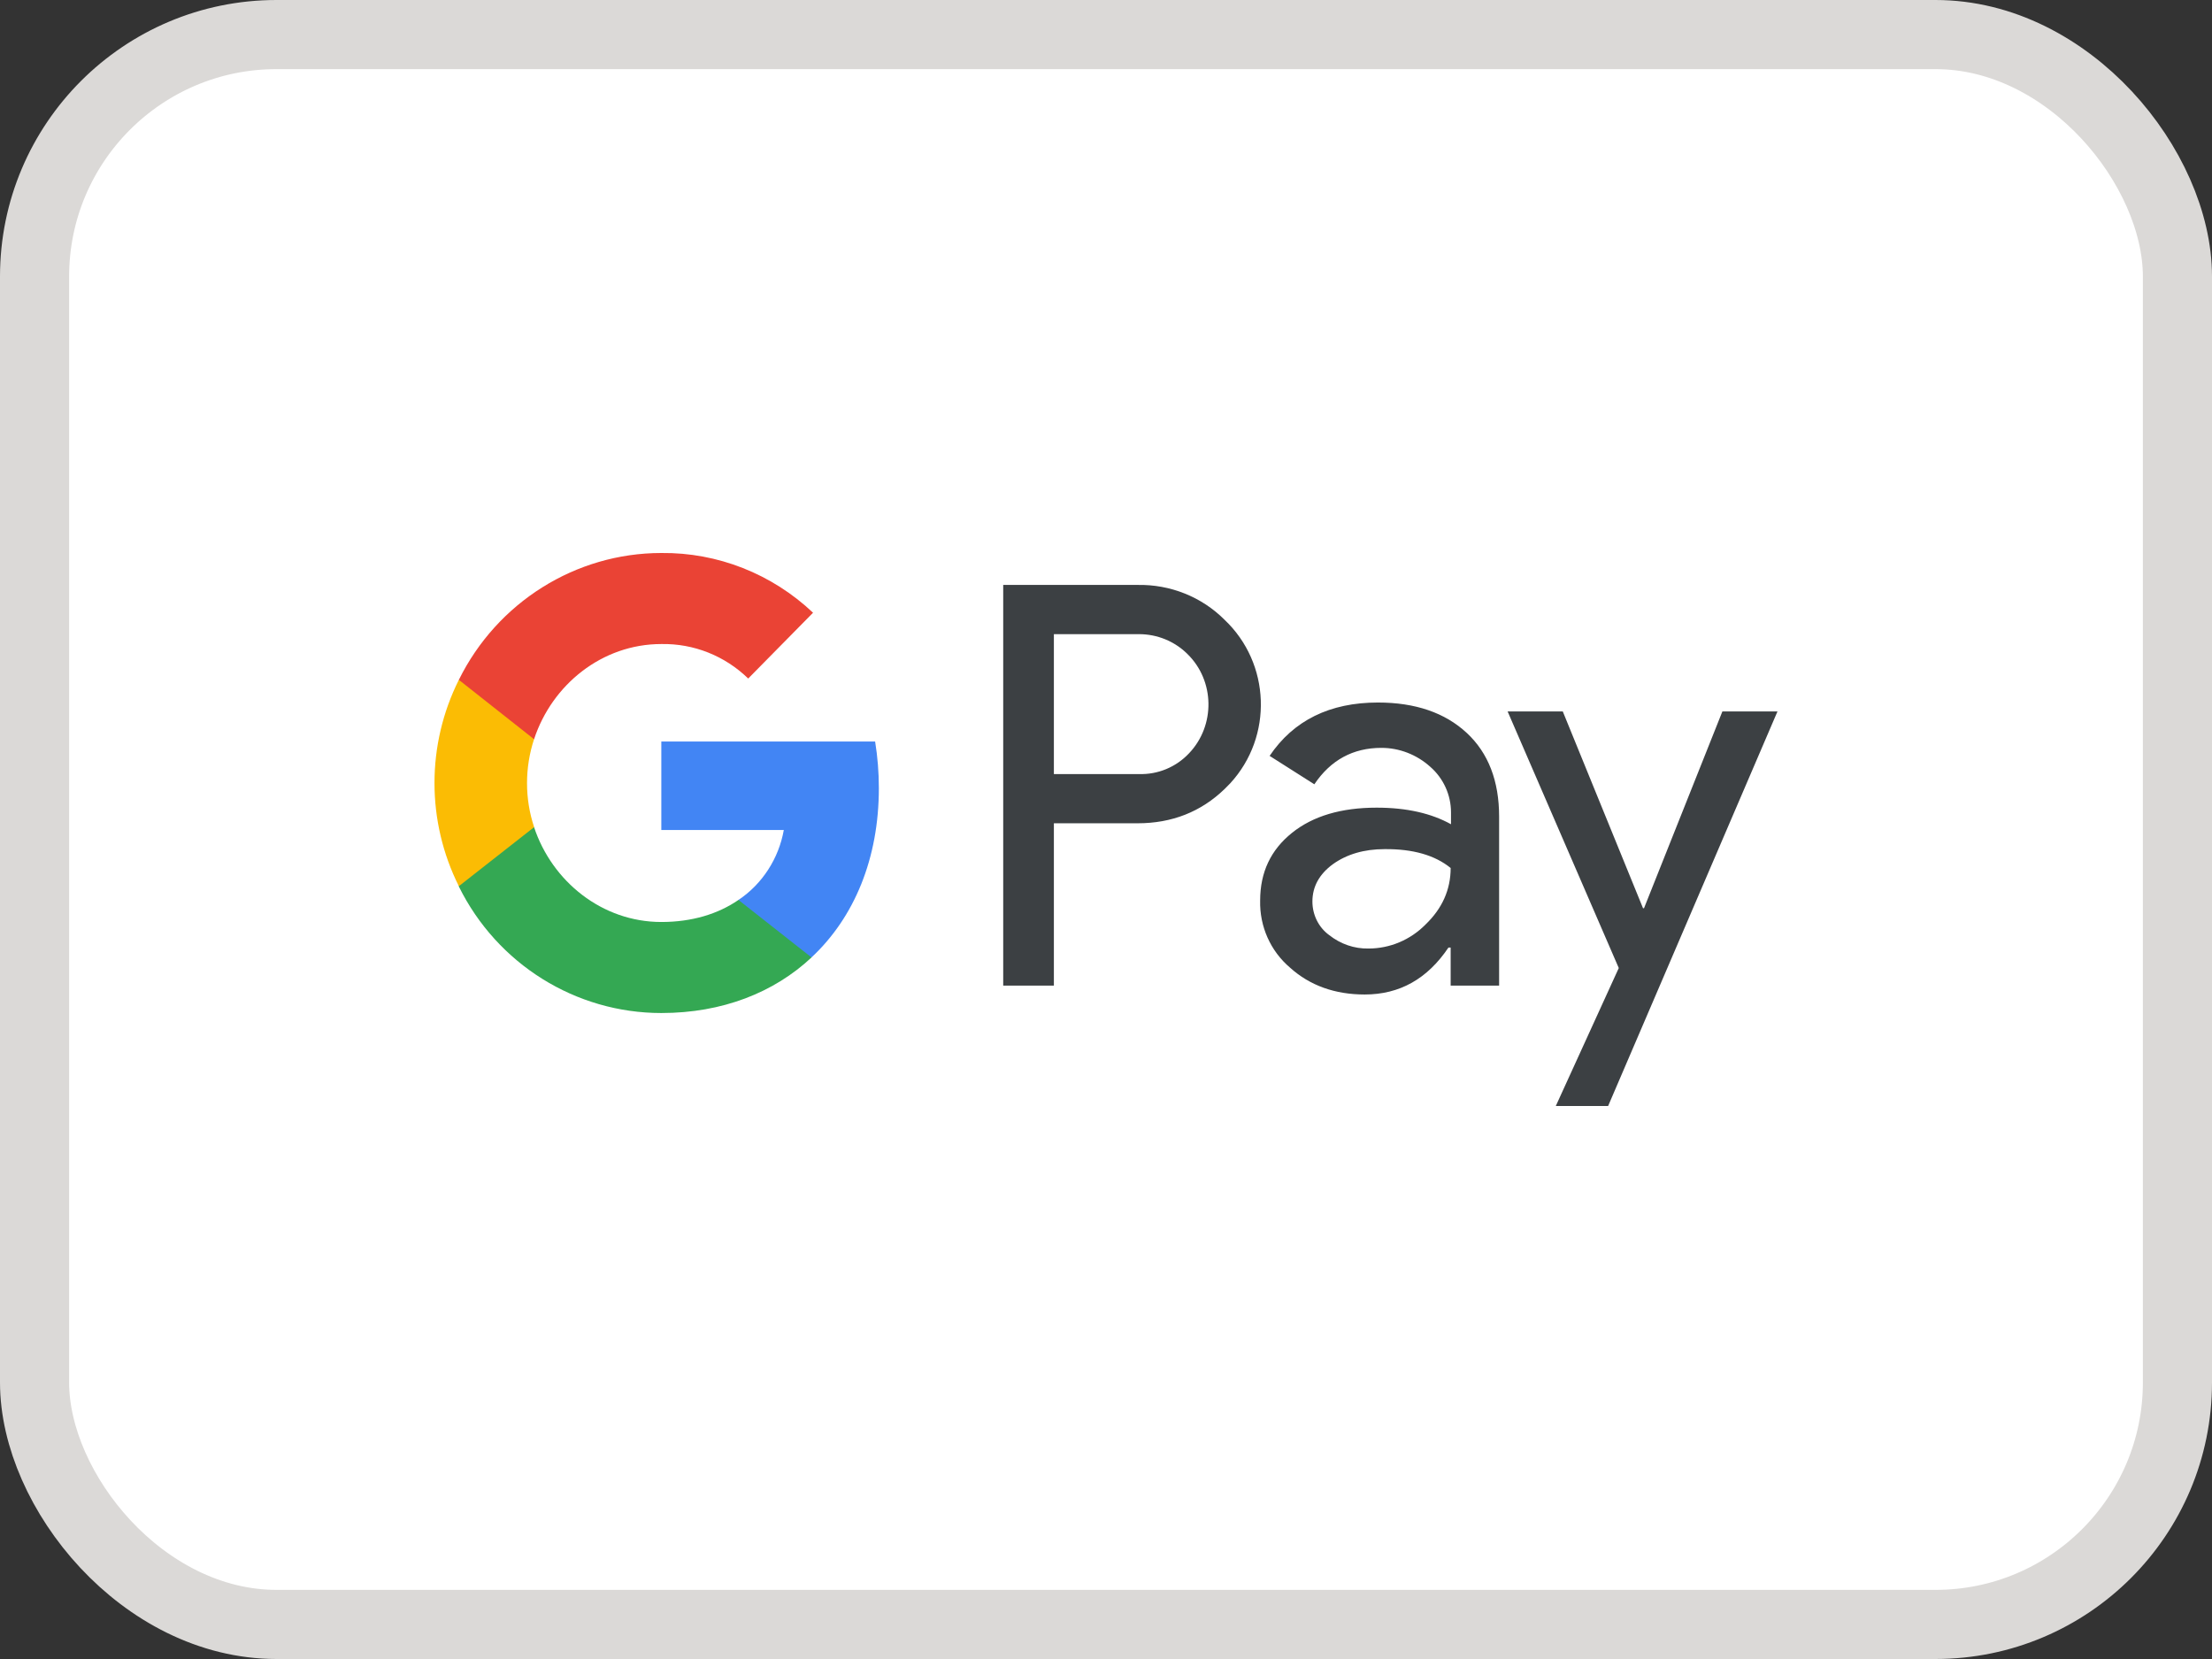 <svg width="32" height="24" viewBox="0 0 32 24" fill="none" xmlns="http://www.w3.org/2000/svg">
<rect x="0" y="0" width="32" height="24" fill="#333333" stroke="none"/>
<rect x="0.5" y="0.5" width="31" height="23" rx="3.5" fill="white"/>
<rect x="0.5" y="0.5" width="31" height="23" rx="3.5" stroke="#DBD9D7"/>
<path fill-rule="evenodd" clip-rule="evenodd" d="M15.246 14.258V11.91H16.458C16.954 11.91 17.374 11.744 17.715 11.415L17.797 11.332C18.421 10.653 18.38 9.595 17.715 8.966C17.383 8.633 16.927 8.453 16.458 8.462H14.513V14.258H15.246ZM15.246 11.198V9.174H16.477C16.741 9.174 16.991 9.276 17.178 9.461C17.575 9.849 17.584 10.496 17.201 10.898C17.014 11.097 16.75 11.207 16.477 11.198H15.246ZM21.218 10.602C20.904 10.311 20.476 10.163 19.934 10.163C19.237 10.163 18.713 10.422 18.367 10.935L19.014 11.346C19.25 10.995 19.574 10.819 19.984 10.819C20.243 10.819 20.494 10.916 20.69 11.092C20.881 11.258 20.991 11.499 20.991 11.753V11.924C20.708 11.767 20.353 11.684 19.915 11.684C19.405 11.684 18.995 11.804 18.69 12.049C18.385 12.294 18.23 12.617 18.23 13.028C18.221 13.403 18.38 13.759 18.663 13.999C18.95 14.258 19.314 14.387 19.742 14.387C20.248 14.387 20.649 14.161 20.954 13.708H20.986V14.258H21.687V11.813C21.687 11.3 21.532 10.893 21.218 10.602ZM19.228 13.527C19.077 13.417 18.986 13.236 18.986 13.042C18.986 12.825 19.087 12.645 19.282 12.502C19.483 12.358 19.733 12.284 20.03 12.284C20.44 12.28 20.759 12.372 20.986 12.557C20.986 12.871 20.863 13.144 20.622 13.375C20.403 13.597 20.107 13.722 19.797 13.722C19.592 13.726 19.392 13.657 19.228 13.527ZM23.264 16L25.714 10.292H24.917L23.783 13.139H23.769L22.608 10.292H21.81L23.418 14.004L22.507 16H23.264Z" fill="#3C4043"/>
<path d="M12.714 11.402C12.714 11.175 12.696 10.949 12.66 10.727H9.567V12.007H11.339C11.266 12.418 11.029 12.788 10.683 13.019V13.851H11.739C12.359 13.273 12.714 12.418 12.714 11.402Z" fill="#4285F4"/>
<path d="M9.567 14.655C10.45 14.655 11.197 14.359 11.74 13.851L10.683 13.019C10.387 13.223 10.009 13.338 9.567 13.338C8.71 13.338 7.986 12.751 7.726 11.966H6.638V12.825C7.193 13.948 8.328 14.655 9.567 14.655Z" fill="#34A853"/>
<path d="M7.727 11.966C7.59 11.554 7.59 11.106 7.727 10.69V9.835H6.638C6.168 10.773 6.168 11.882 6.638 12.82L7.727 11.966Z" fill="#FBBC04"/>
<path d="M9.567 9.317C10.036 9.308 10.487 9.488 10.824 9.816L11.762 8.864C11.166 8.301 10.382 7.991 9.567 8C8.328 8 7.193 8.712 6.638 9.835L7.726 10.694C7.986 9.904 8.71 9.317 9.567 9.317Z" fill="#EA4335"/>
</svg>
